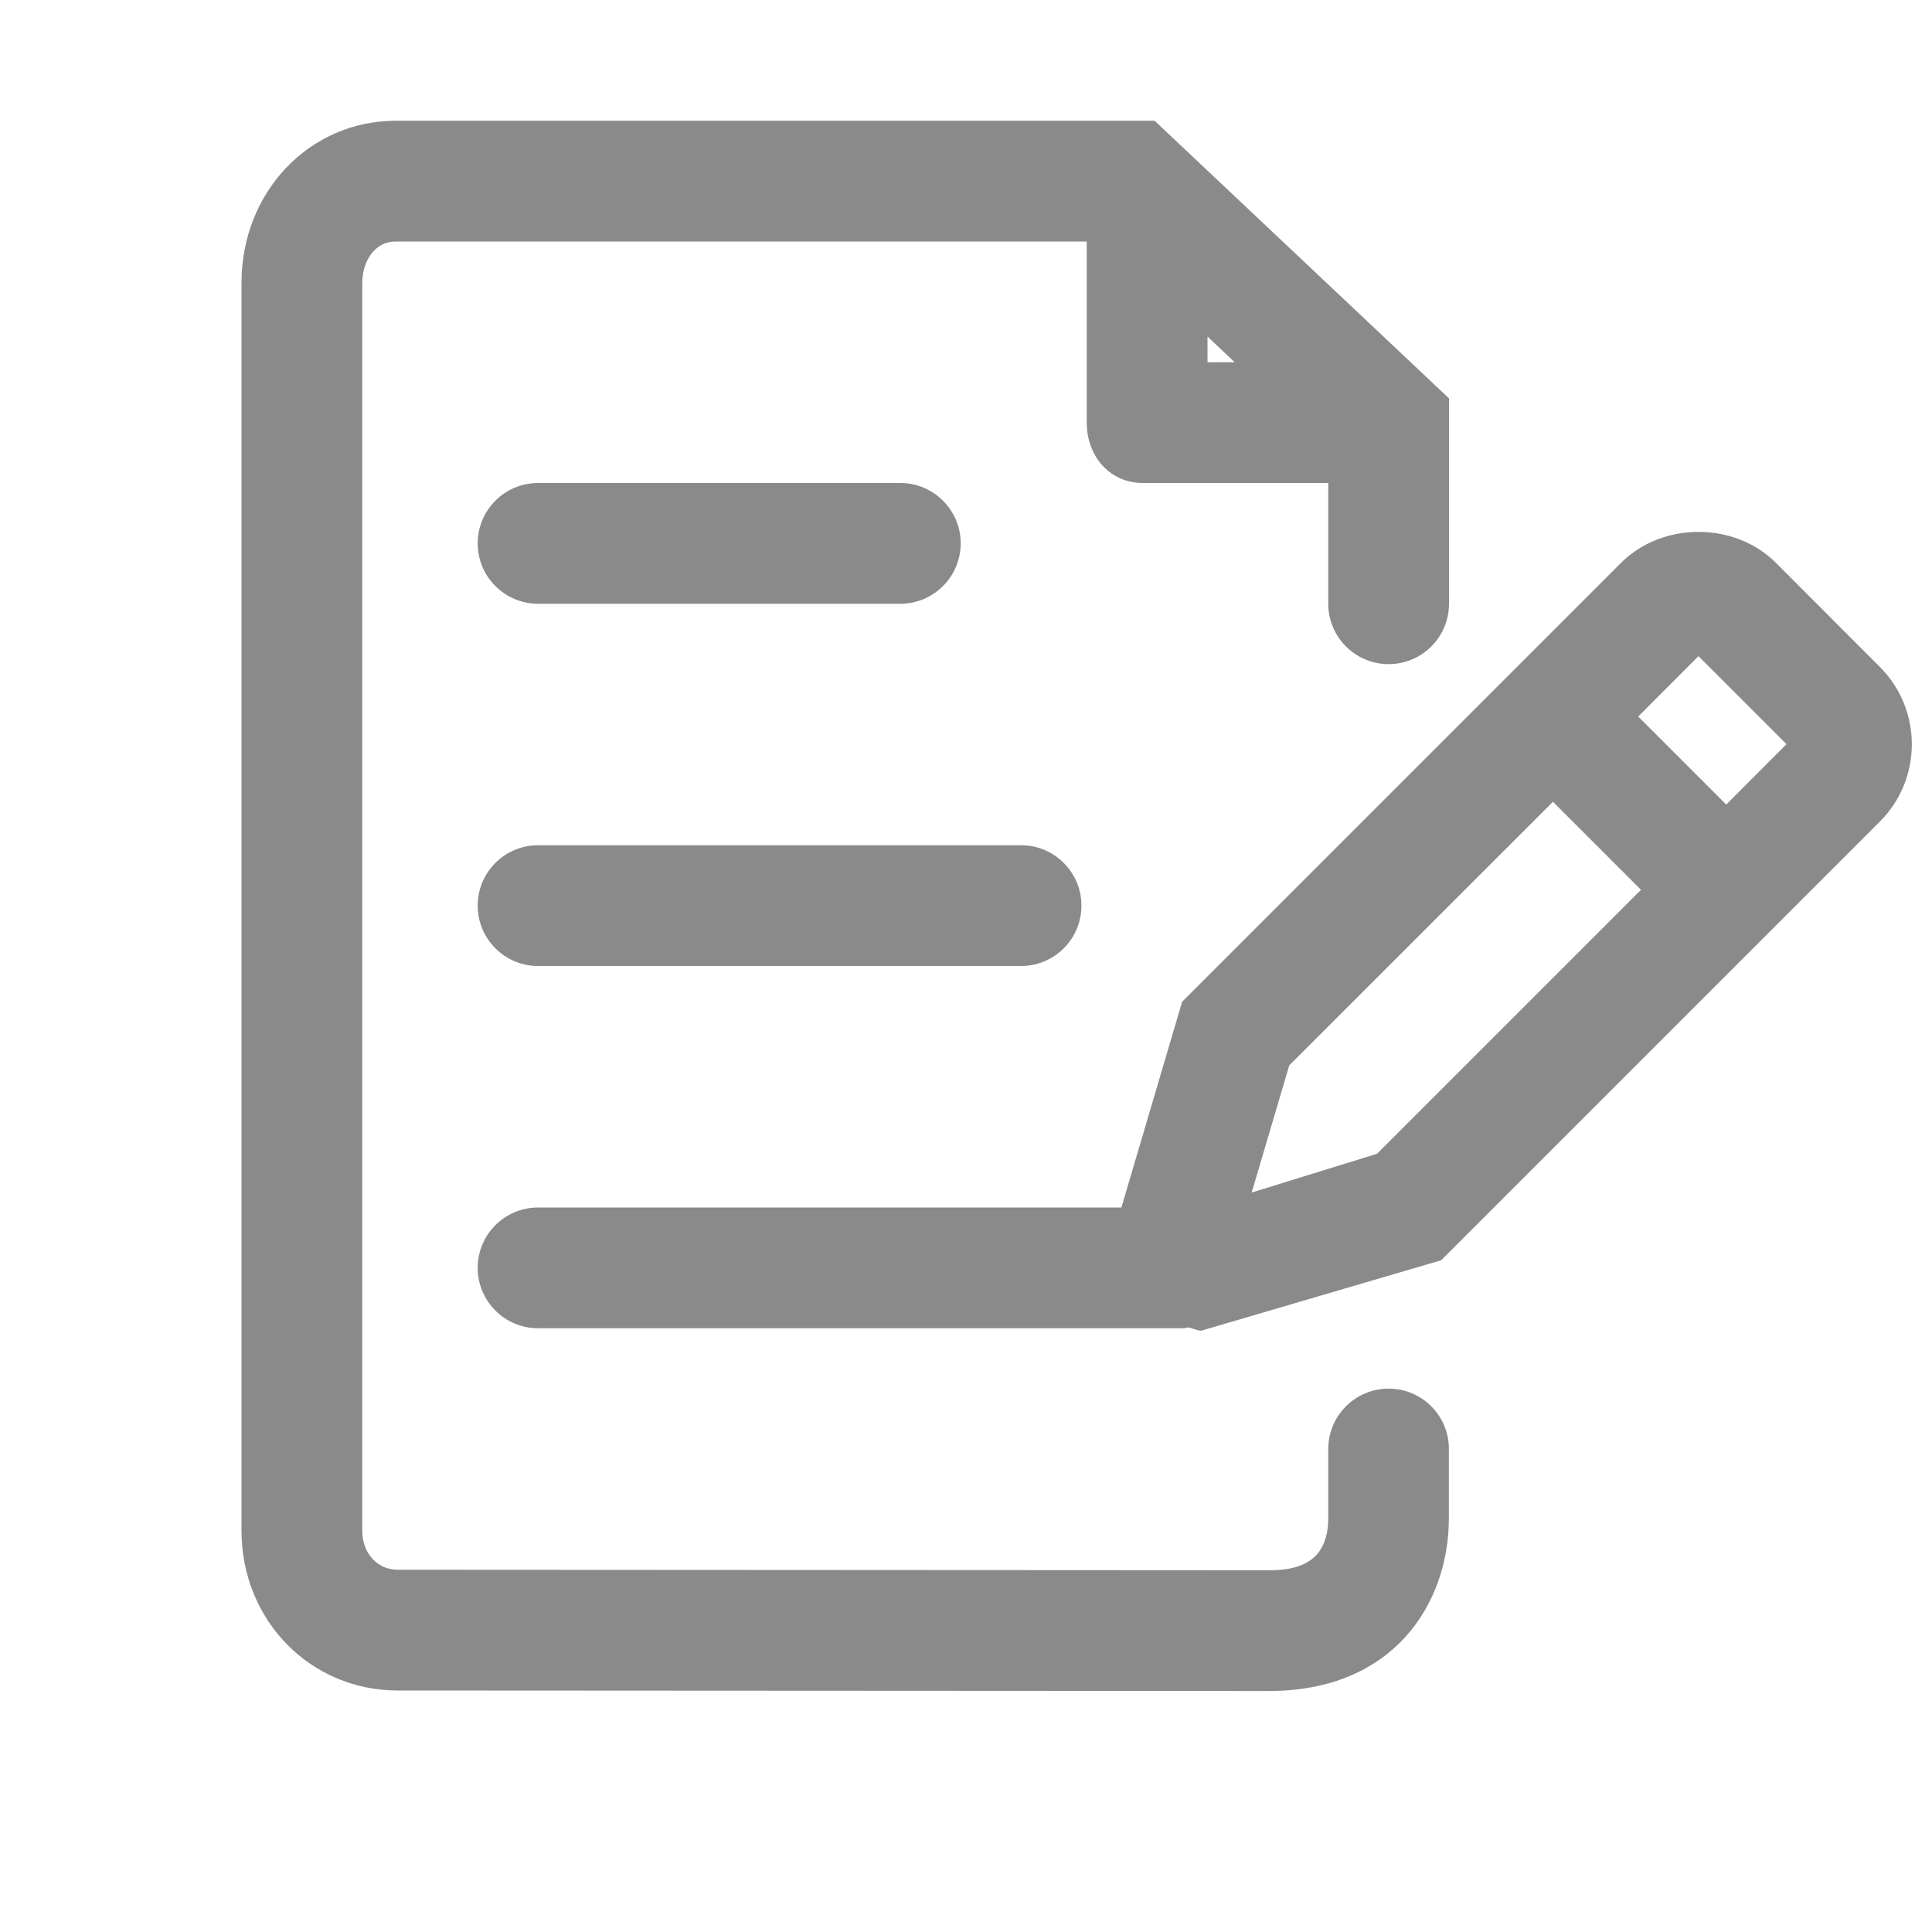 <?xml version="1.0" standalone="no"?><!DOCTYPE svg PUBLIC "-//W3C//DTD SVG 1.1//EN" "http://www.w3.org/Graphics/SVG/1.1/DTD/svg11.dtd"><svg t="1576578408001" class="icon" viewBox="0 0 1024 1024" version="1.1" xmlns="http://www.w3.org/2000/svg" p-id="32694" xmlns:xlink="http://www.w3.org/1999/xlink" width="200" height="200"><defs><style type="text/css"></style></defs><path d="M157.76 384.256" p-id="32695" fill="#8a8a8a"></path><path d="M651.712 514.24" p-id="32696" fill="#8a8a8a"></path><path d="M261.76 514.24" p-id="32697" fill="#8a8a8a"></path><path d="M736 736c-17.664 0-32 14.336-32 32l0 36.544c0 24.832-17.856 27.712-31.296 27.712L210.88 832C199.936 832 192 823.232 192 811.264L192 149.952C192 139.072 198.144 128 209.792 128L576 128l0 96C576 241.664 588.032 256 605.76 256L704 256l0 64c0 17.664 14.336 32 32 32S768 337.664 768 320L768 211.136 611.968 64 209.792 64C163.968 64 128 101.76 128 149.952l0 661.312C128 858.752 164.416 896 210.816 896l461.824 0.256c65.792 0 95.296-46.08 95.296-91.712L767.936 768C768 750.336 753.664 736 736 736zM640 178.368 654.4 192 640 192 640 178.368z" p-id="32698" fill="#8a8a8a"></path><path d="M285.184 320l192 0c17.664 0 32-14.336 32-32S494.848 256 477.184 256l-192 0c-17.664 0-32 14.336-32 32S267.52 320 285.184 320z" p-id="32699" fill="#8a8a8a"></path><path d="M285.184 512l256 0c17.664 0 32-14.336 32-32S558.848 448 541.184 448l-256 0c-17.664 0-32 14.336-32 32S267.52 512 285.184 512z" p-id="32700" fill="#8a8a8a"></path><path d="M996.352 353.472l-55.104-55.168c-21.824-21.824-60.096-21.888-82.048 0L626.56 530.944 594.368 640 285.184 640c-17.664 0-32 14.336-32 32S267.52 704 285.184 704l342.4 0c0.768 0 1.408-0.384 2.176-0.448 2.368 0.384 4.544 1.728 6.976 1.728l127.104-37.312 232.576-232.576C1018.944 412.864 1018.944 376.064 996.352 353.472zM729.856 611.52l-66.432 20.544 19.904-67.392 139.776-139.712 46.656 46.656L729.856 611.52zM914.944 426.432l-46.656-46.656 31.936-32 46.656 46.656L914.944 426.432z" p-id="32701" fill="#8a8a8a"></path></svg>